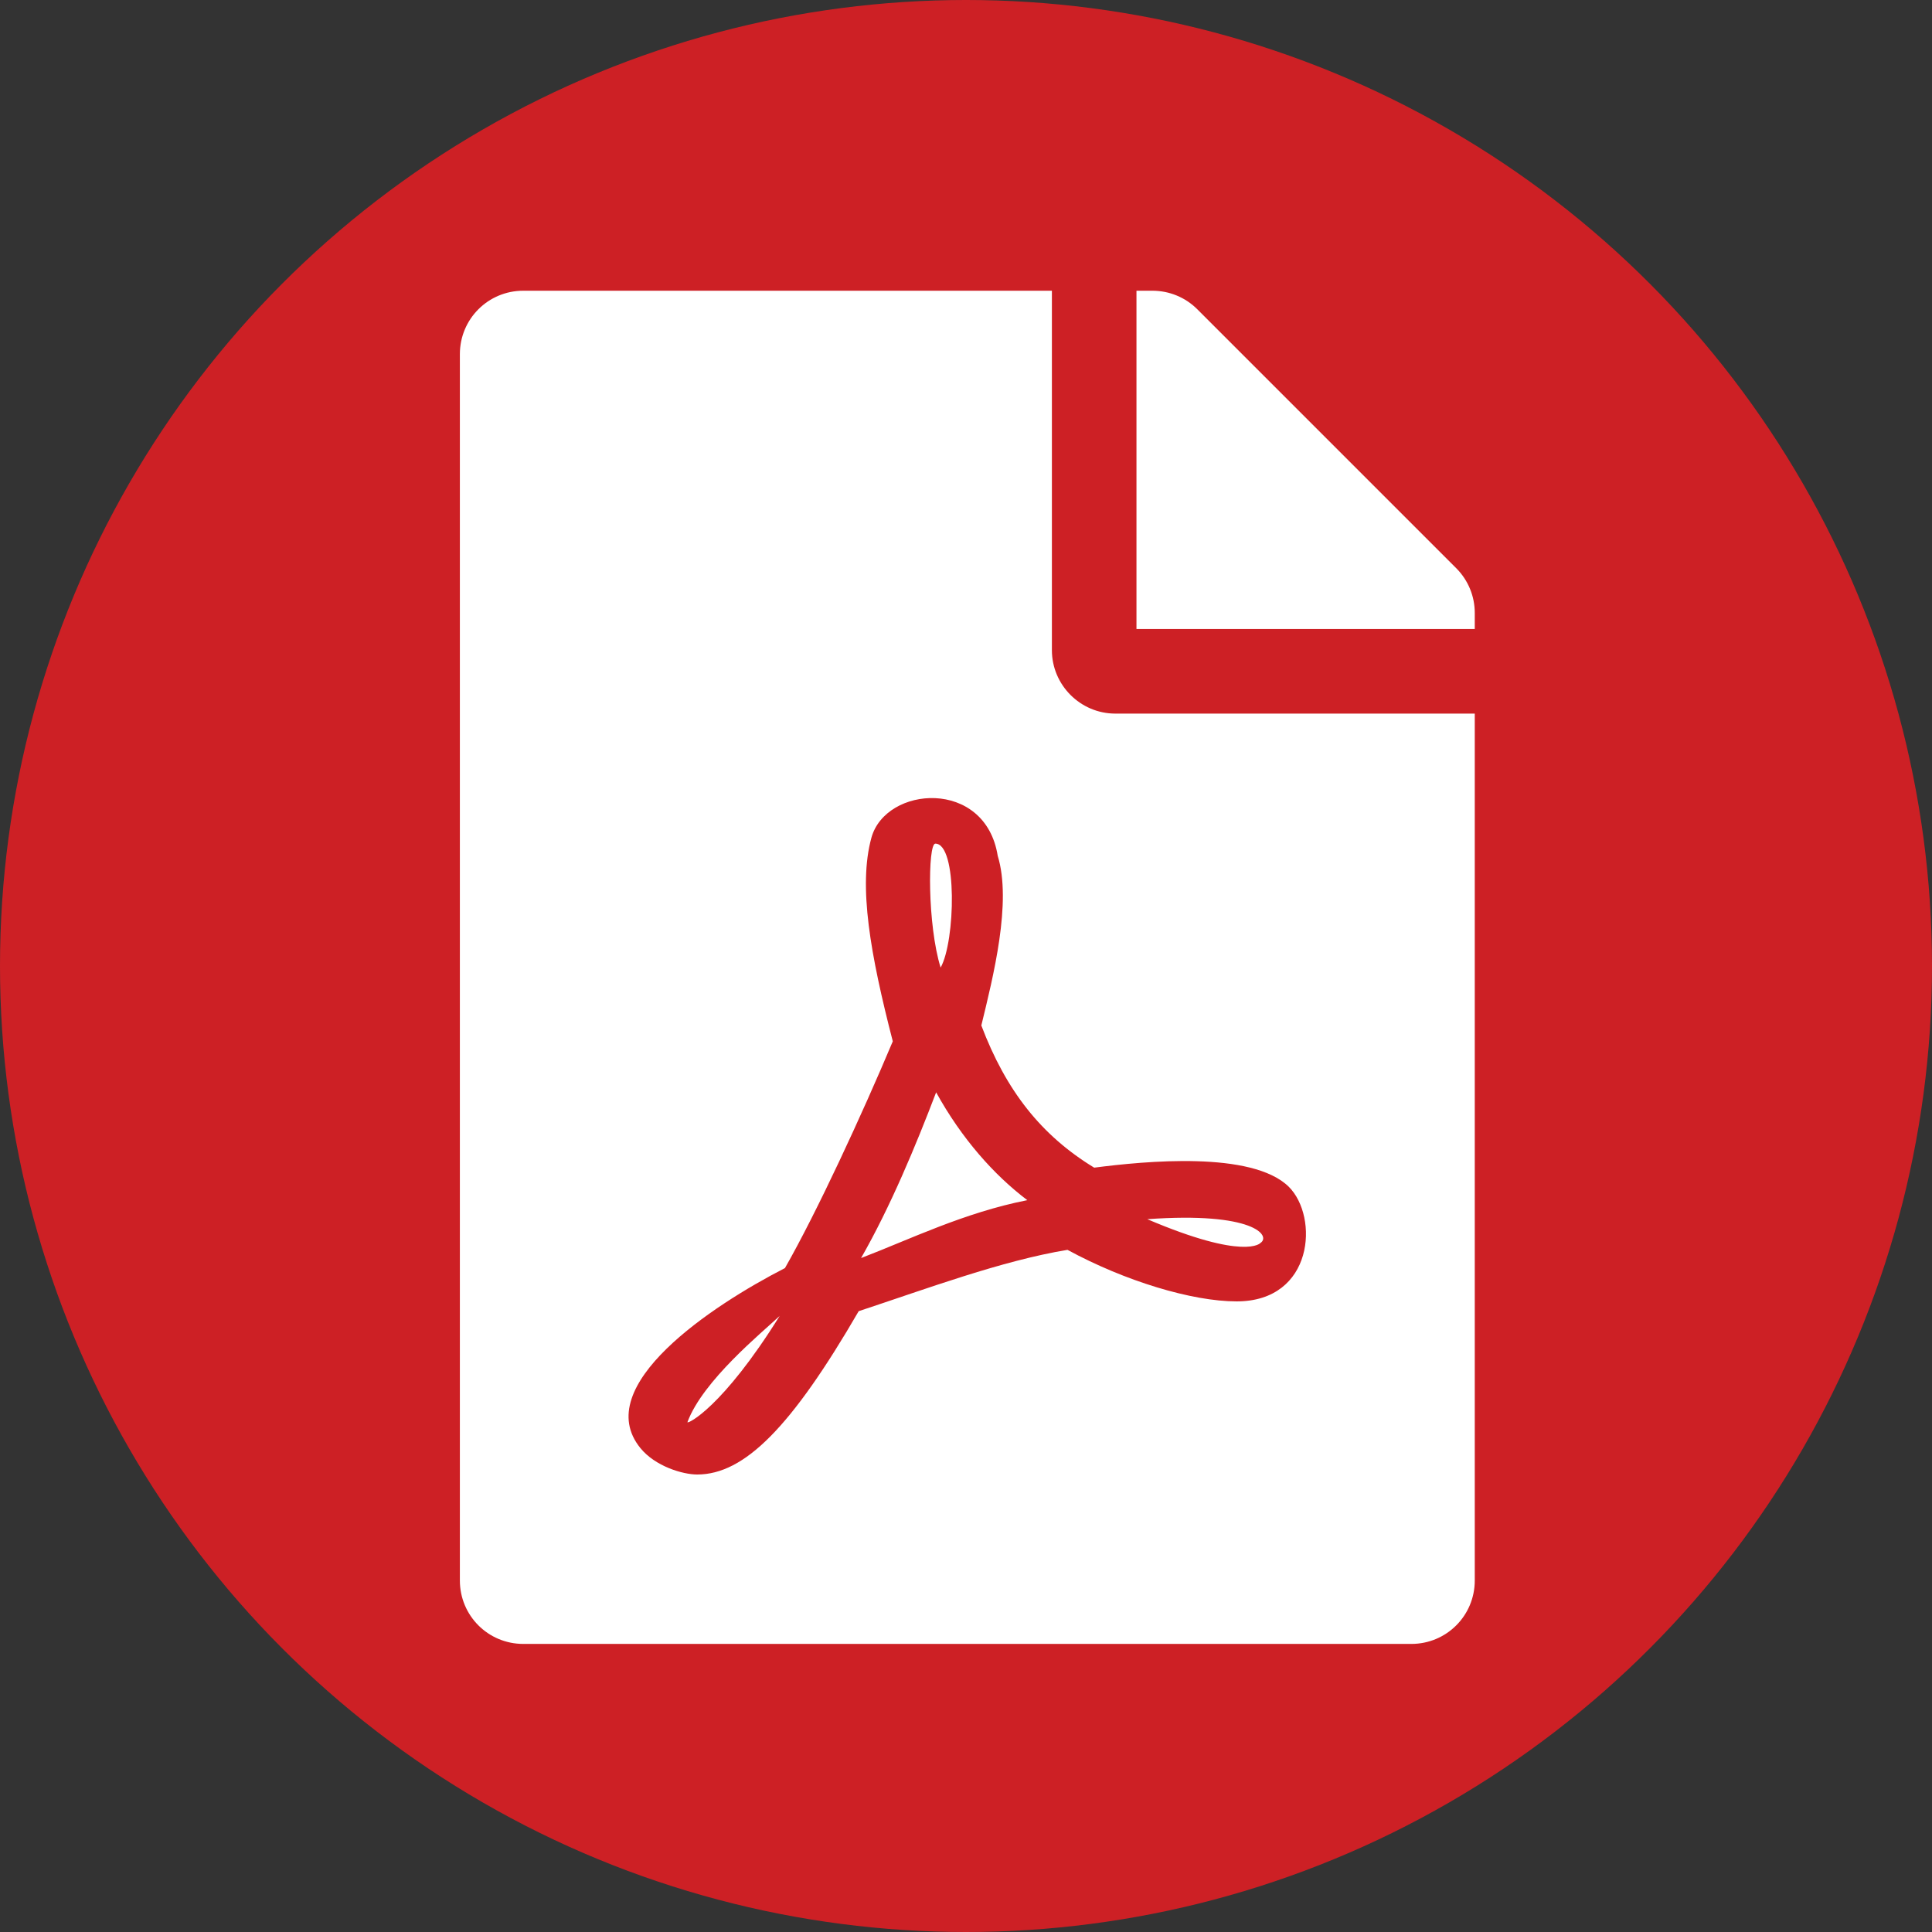 <?xml version="1.0" encoding="UTF-8"?>
<svg width="731px" height="731px" viewBox="0 0 731 731" version="1.1" xmlns="http://www.w3.org/2000/svg" xmlns:xlink="http://www.w3.org/1999/xlink">
    <rect x="0" y="0" width="731" height="731" fill="#333333" stroke="none"/>
    <!-- Generator: Sketch 50.2 (55047) - http://www.bohemiancoding.com/sketch -->
    <title>PDF</title>
    <desc>Created with Sketch.</desc>
    <defs></defs>
    <g id="Page-4" stroke="none" stroke-width="1" fill="none" fill-rule="evenodd">
        <g id="Group">
            <circle id="Oval" fill="#CD2025" cx="365.5" cy="365.5" r="365.5"></circle>
            <g id="file-pdf-solid" transform="translate(174, 110)" fill="#FFFFFF" fill-rule="nonzero">
                <path d="M181.9,256.1 C176.9,240.1 177,209.2 179.9,209.2 C188.3,209.2 187.5,246.1 181.9,256.1 Z M180.2,303.3 C172.5,323.5 162.9,346.6 151.8,366 C170.1,359 190.8,348.8 214.7,344.1 C202,334.5 189.8,320.7 180.2,303.3 Z M86.1,428.1 C86.1,428.9 99.3,422.7 121,387.9 C114.3,394.2 91.9,412.4 86.1,428.1 Z M248,160 L384,160 L384,488 C384,501.3 373.3,512 360,512 L24,512 C10.7,512 0,501.3 0,488 L0,24 C0,10.7 10.7,0 24,0 L224,0 L224,136 C224,149.2 234.8,160 248,160 Z M240,331.8 C220,319.6 206.7,302.8 197.3,278 C201.8,259.5 208.9,231.4 203.5,213.8 C198.8,184.4 161.1,187.3 155.7,207 C150.7,225.3 155.3,251.1 163.8,284 C152.2,311.6 135.1,348.6 123,369.8 C122.9,369.8 122.9,369.9 122.8,369.9 C95.7,383.8 49.2,414.4 68.3,437.9 C73.9,444.8 84.3,447.9 89.8,447.9 C107.7,447.9 125.5,429.9 150.9,386.1 C176.7,377.6 205,367 229.9,362.9 C251.6,374.7 277,382.4 293.9,382.4 C323.1,382.4 325.1,350.4 313.6,339 C299.7,325.4 259.3,329.3 240,331.8 Z M377,105 L279,7 C274.5,2.5 268.4,0 262,0 L256,0 L256,128 L384,128 L384,121.9 C384,115.6 381.5,109.5 377,105 Z M302.9,360.3 C307,357.6 300.4,348.4 260.1,351.3 C297.2,367.1 302.9,360.3 302.9,360.3 Z" id="Shape"></path>
            </g>
        </g>
    </g>
</svg>